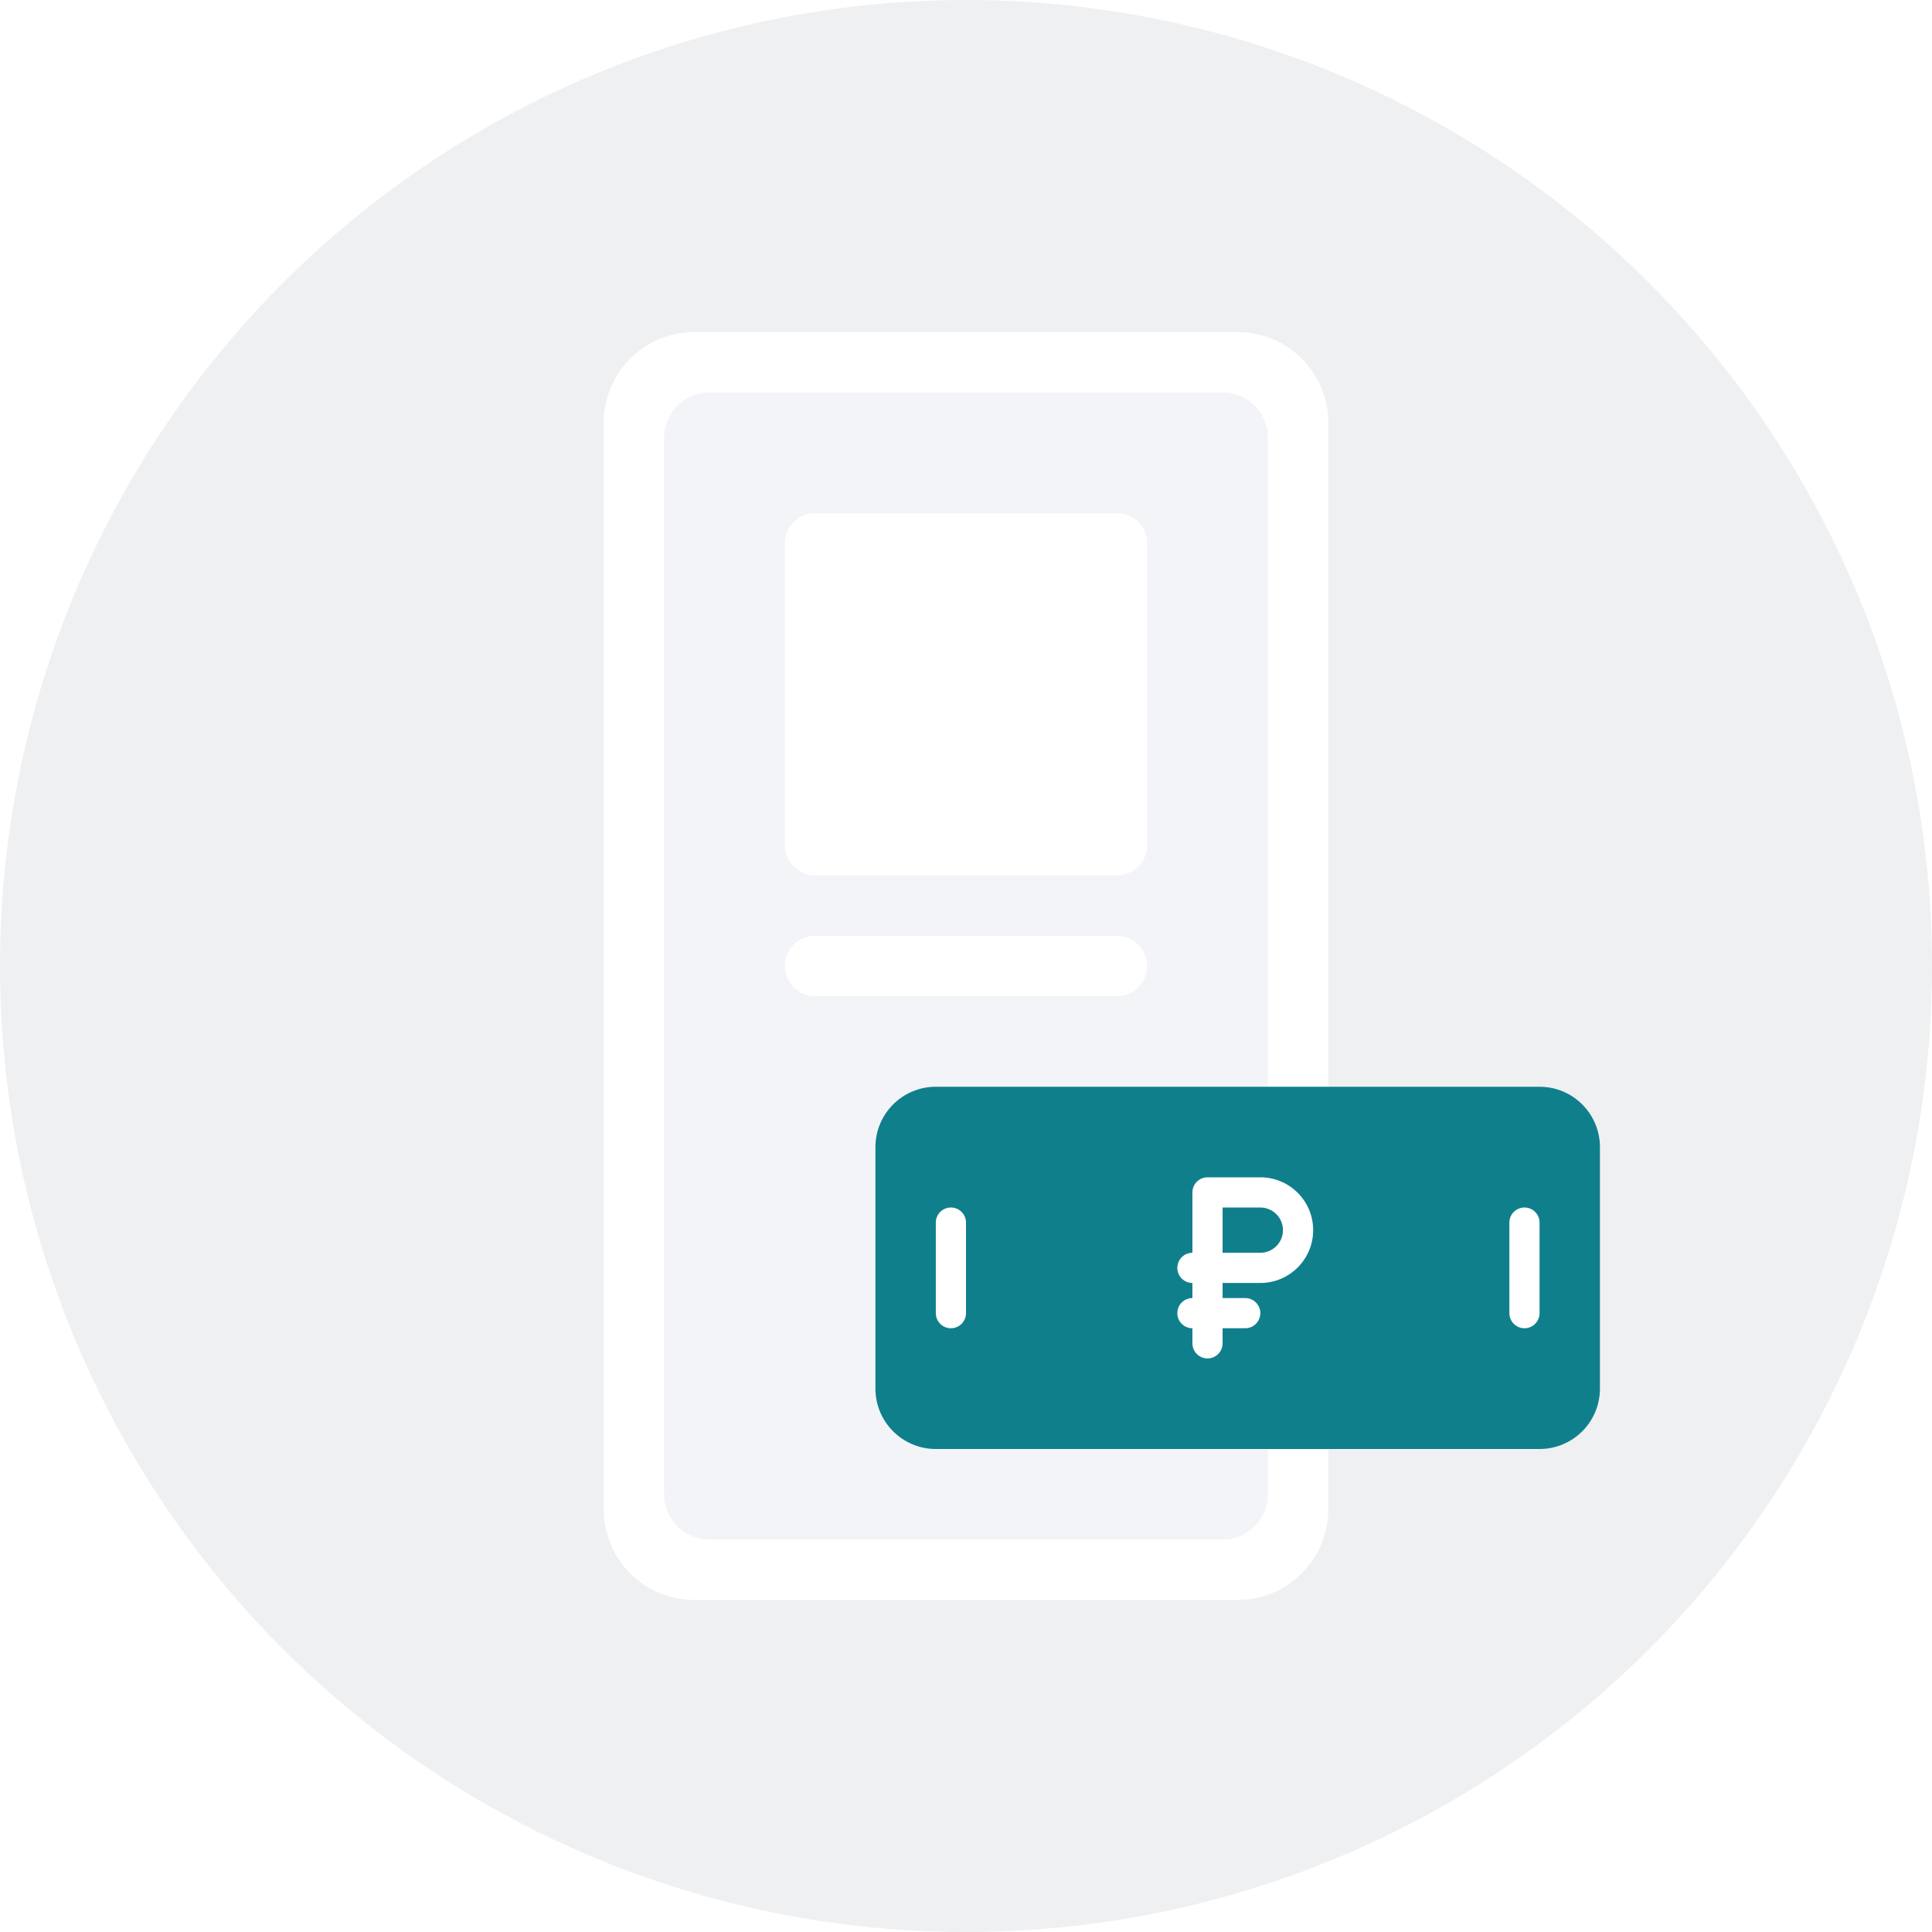 <svg width="128" height="128" viewBox="0 0 128 128" fill="none" xmlns="http://www.w3.org/2000/svg">
<circle cx="64" cy="64" r="64" fill="#B2B8BF" fill-opacity="0.2"/>
<g filter="url(#filter0_d_13953_133)">
<path d="M40 28C40 24.686 42.686 22 46 22H82C85.314 22 88 24.686 88 28V100C88 103.314 85.314 106 82 106H46C42.686 106 40 103.314 40 100V28Z" fill="#F2F4F7"/>
</g>
<path fill-rule="evenodd" clip-rule="evenodd" d="M46 22C42.686 22 40 24.686 40 28V100C40 103.314 42.686 106 46 106H82C85.314 106 88 103.314 88 100V28C88 24.686 85.314 22 82 22H46ZM47 26C45.343 26 44 27.343 44 29V99C44 100.657 45.343 102 47 102H81C82.657 102 84 100.657 84 99V29C84 27.343 82.657 26 81 26H47ZM52 64C52 62.895 52.895 62 54 62H74C75.105 62 76 62.895 76 64C76 65.105 75.105 66 74 66H54C52.895 66 52 65.105 52 64ZM54 34C52.895 34 52 34.895 52 36V56C52 57.105 52.895 58 54 58H74C75.105 58 76 57.105 76 56V36C76 34.895 75.105 34 74 34H54Z" fill="white"/>
<path d="M58 76C58 73.791 59.791 72 62 72H102C104.209 72 106 73.791 106 76V92C106 94.209 104.209 96 102 96H62C59.791 96 58 94.209 58 92V76Z" fill="#107F8C"/>
<path fill-rule="evenodd" clip-rule="evenodd" d="M83.5 78H80C79.448 78 79 78.448 79 79V83C78.448 83 78 83.448 78 84C78 84.552 78.448 85 79 85V86C78.448 86 78 86.448 78 87C78 87.552 78.448 88 79 88V89C79 89.552 79.448 90 80 90C80.552 90 81 89.552 81 89V88H82.5C83.052 88 83.5 87.552 83.5 87C83.5 86.448 83.052 86 82.5 86H81V85L83 85L83.5 85C85.433 85 87 83.433 87 81.5C87 79.567 85.433 78 83.5 78ZM83.5 83H83.001L83 83H81V80H83.5C84.328 80 85 80.672 85 81.5C85 82.328 84.328 83 83.5 83ZM63 80C63.552 80 64 80.448 64 81L64 87C64 87.552 63.552 88 63 88C62.448 88 62 87.552 62 87V81C62 80.448 62.448 80 63 80ZM101 80C101.552 80 102 80.448 102 81V87C102 87.552 101.552 88 101 88C100.448 88 100 87.552 100 87V81C100 80.448 100.448 80 101 80Z" fill="white"/>
<defs>
<filter id="filter0_d_13953_133" x="30" y="12" width="68" height="104" filterUnits="userSpaceOnUse" color-interpolation-filters="sRGB">
<feFlood flood-opacity="0" result="BackgroundImageFix"/>
<feColorMatrix in="SourceAlpha" type="matrix" values="0 0 0 0 0 0 0 0 0 0 0 0 0 0 0 0 0 0 127 0" result="hardAlpha"/>
<feOffset/>
<feGaussianBlur stdDeviation="5"/>
<feColorMatrix type="matrix" values="0 0 0 0 0.122 0 0 0 0 0.122 0 0 0 0 0.133 0 0 0 0.1 0"/>
<feBlend mode="normal" in2="BackgroundImageFix" result="effect1_dropShadow_13953_133"/>
<feBlend mode="normal" in="SourceGraphic" in2="effect1_dropShadow_13953_133" result="shape"/>
</filter>
</defs>
</svg>

